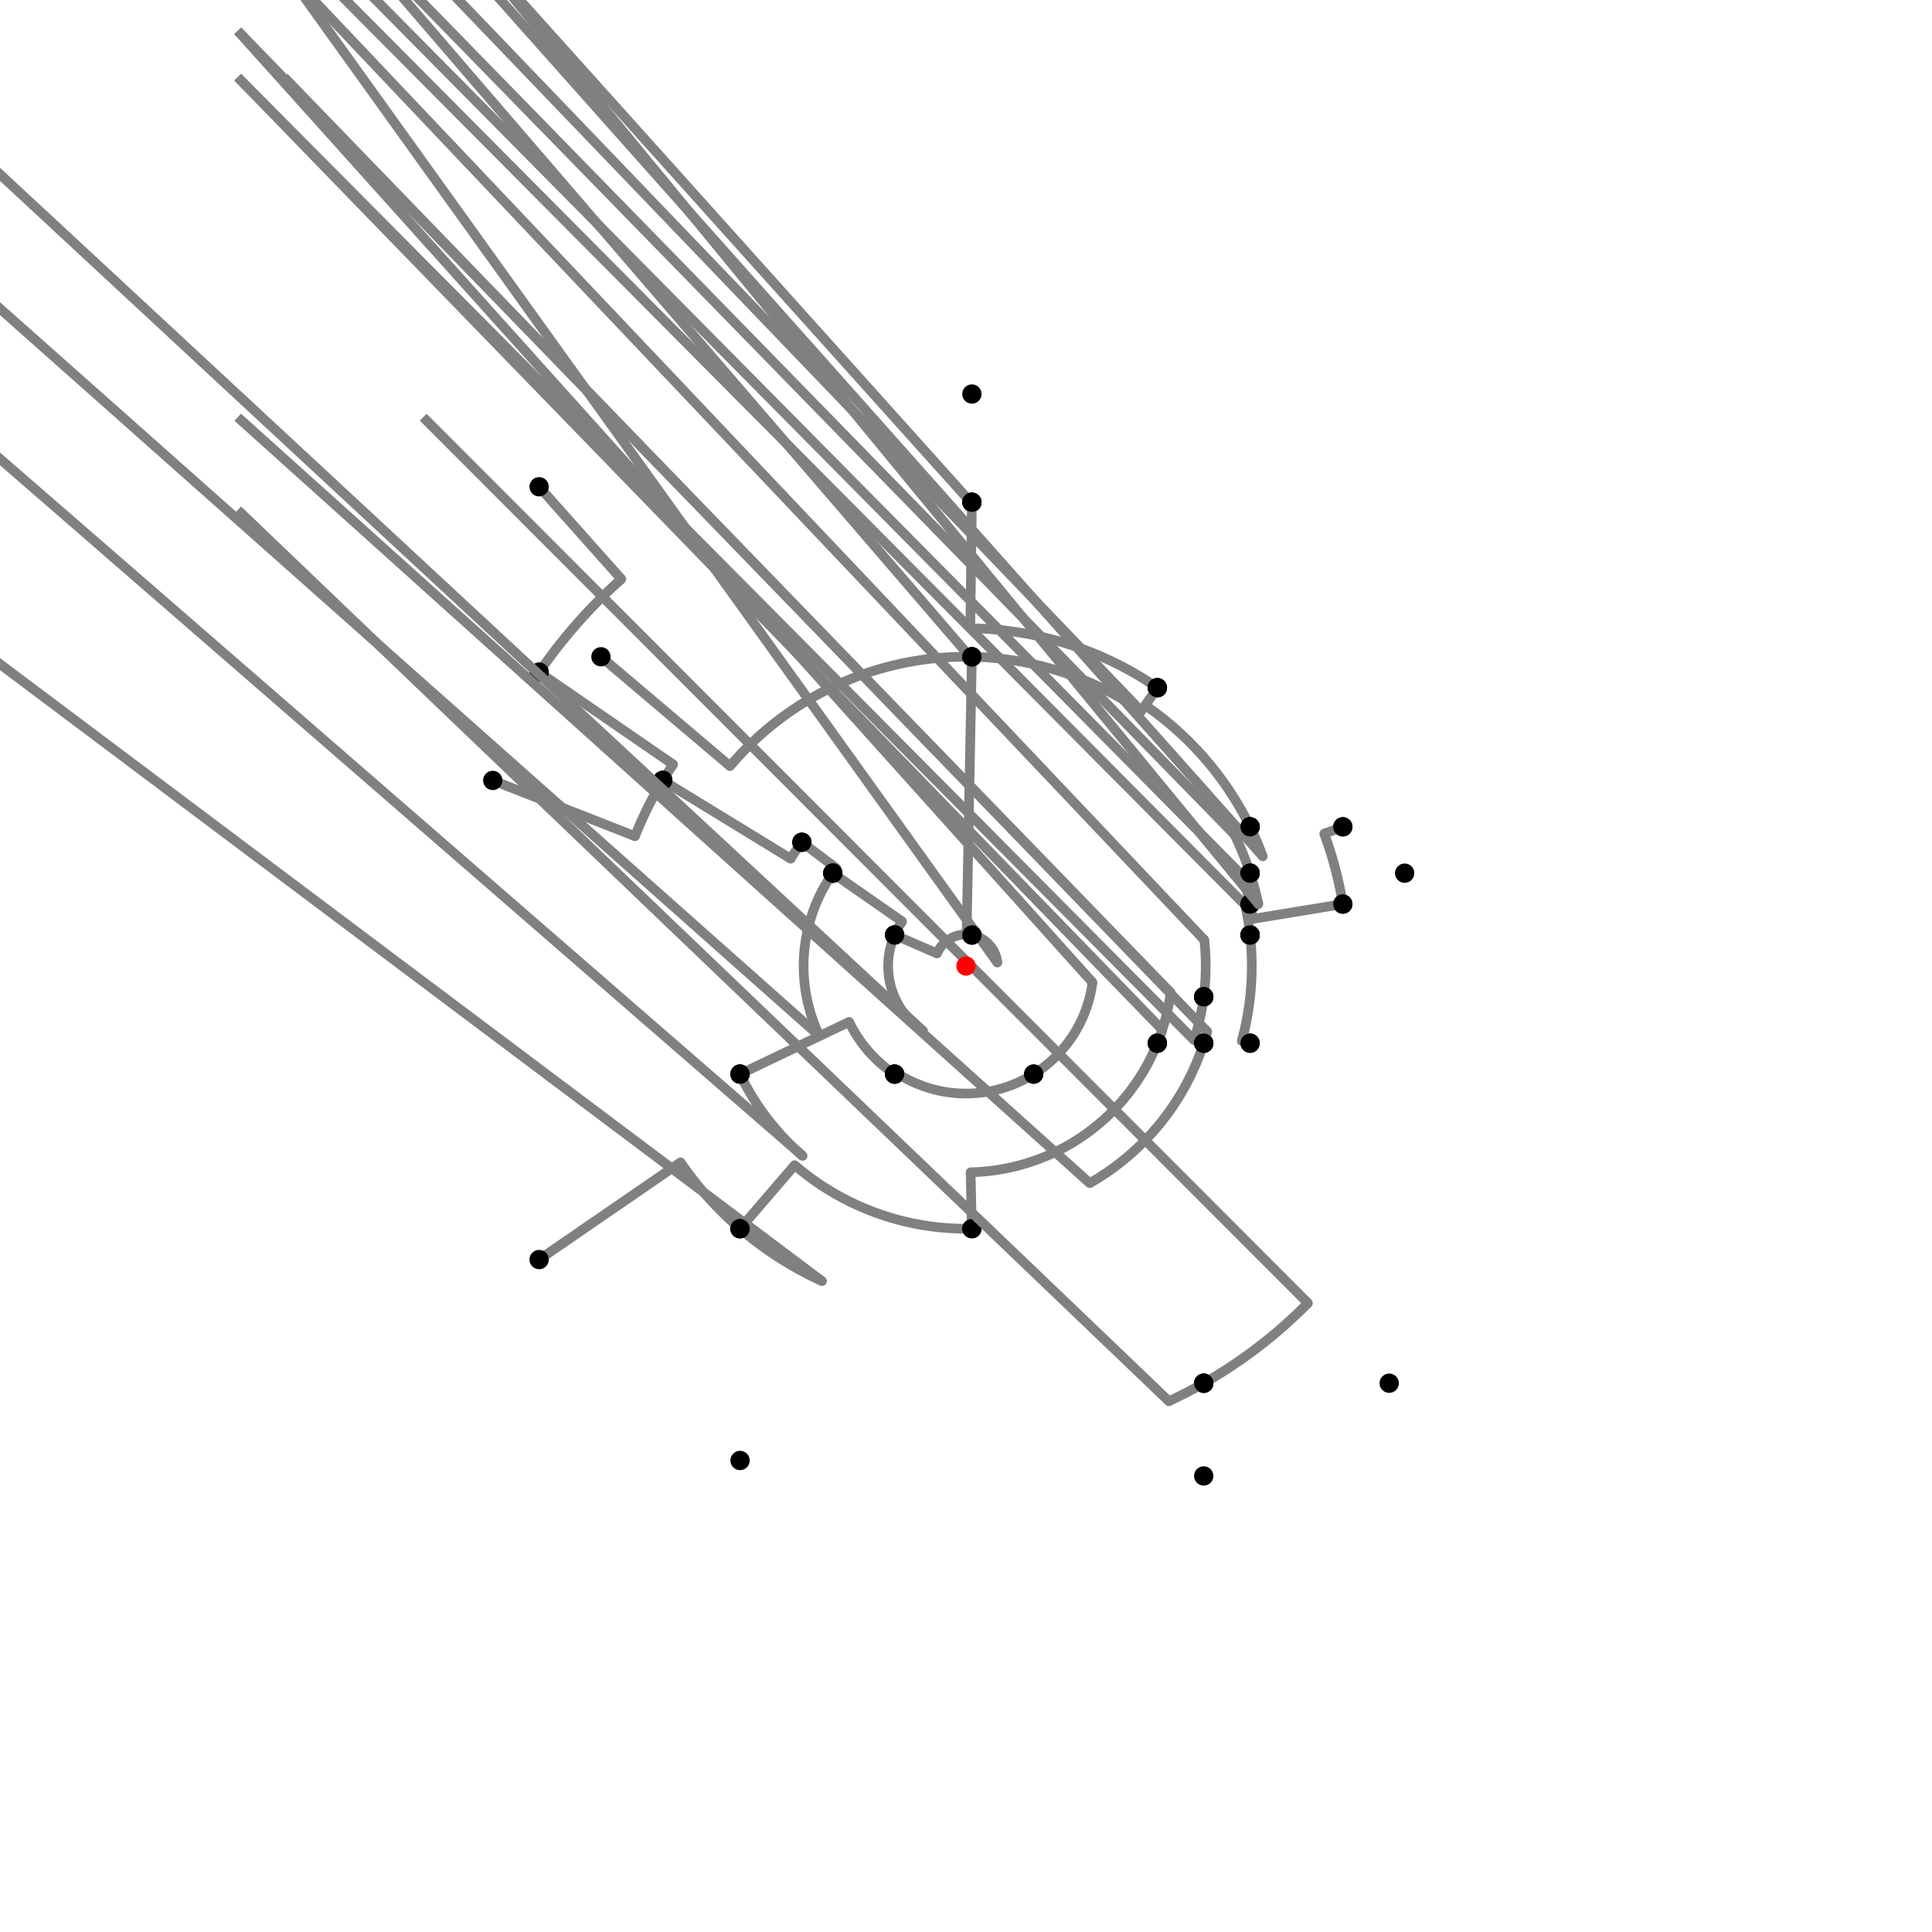 <?xml version="1.0" encoding="UTF-8"?>
<svg xmlns="http://www.w3.org/2000/svg" xmlns:xlink="http://www.w3.org/1999/xlink"
     width="1000" height="1000" viewBox="0 0 1000 1000">
<defs>
</defs>
<rect x="0" y="0" width="1000" height="1000" fill="white" />
<path d="M279.047,251.949 L321.598,299.719" stroke="grey" stroke-width="5" />
<circle cx="321.598" cy="299.719" r="2.5" fill="grey" stroke="none" />
<path d="M321.598,299.719 A268.216,268.216,0,0,0,279.047,347.949" stroke="grey" stroke-width="5" fill="none" />
<circle cx="279.047" cy="251.949" r="5" fill="black" stroke="none" />
<circle cx="279.047" cy="347.949" r="5" fill="black" stroke="none" />
<path d="M279.047,347.949 L348.414,395.685" stroke="grey" stroke-width="5" />
<circle cx="348.414" cy="395.685" r="2.5" fill="grey" stroke="none" />
<path d="M348.414,395.685 A184.011,184.011,0,0,0,343.047,403.949" stroke="grey" stroke-width="5" fill="none" />
<circle cx="279.047" cy="347.949" r="5" fill="black" stroke="none" />
<circle cx="343.047" cy="403.949" r="5" fill="black" stroke="none" />
<path d="M255.047,403.949 L328.689,432.825" stroke="grey" stroke-width="5" />
<circle cx="328.689" cy="432.825" r="2.5" fill="grey" stroke="none" />
<path d="M328.689,432.825 A184.011,184.011,0,0,1,343.047,403.949" stroke="grey" stroke-width="5" fill="none" />
<circle cx="255.047" cy="403.949" r="5" fill="black" stroke="none" />
<circle cx="343.047" cy="403.949" r="5" fill="black" stroke="none" />
<path d="M343.047,403.949 L409.251,444.464" stroke="grey" stroke-width="5" />
<circle cx="409.251" cy="444.464" r="2.5" fill="grey" stroke="none" />
<path d="M409.251,444.464 A106.393,106.393,0,0,1,415.047,435.949" stroke="grey" stroke-width="5" fill="none" />
<circle cx="343.047" cy="403.949" r="5" fill="black" stroke="none" />
<circle cx="415.047" cy="435.949" r="5" fill="black" stroke="none" />
<path d="M415.047,435.949 L432.892,449.404" stroke="grey" stroke-width="5" />
<circle cx="432.892" cy="449.404" r="2.5" fill="grey" stroke="none" />
<path d="M432.892,449.404 A84.044,84.044,0,0,0,431.047,451.949" stroke="grey" stroke-width="5" fill="none" />
<circle cx="415.047" cy="435.949" r="5" fill="black" stroke="none" />
<circle cx="431.047" cy="451.949" r="5" fill="black" stroke="none" />
<path d="M431.047,451.949 L466.946,476.966" stroke="grey" stroke-width="5" />
<circle cx="466.946" cy="476.966" r="2.5" fill="grey" stroke="none" />
<path d="M466.946,476.966 A40.288,40.288,0,0,0,463.047,483.949" stroke="grey" stroke-width="5" fill="none" />
<circle cx="431.047" cy="451.949" r="5" fill="black" stroke="none" />
<circle cx="463.047" cy="483.949" r="5" fill="black" stroke="none" />
<path d="M431.047,451.949 A84.044,84.044,0,0,0,424.185,536.269" stroke="grey" stroke-width="5" fill="none" />
<path d="M424.185,536.269 L-116.953,55.949" stroke="grey" stroke-width="5" />
<circle cx="424.185" cy="536.269" r="2.5" fill="grey" stroke="none" />
<circle cx="431.047" cy="451.949" r="5" fill="black" stroke="none" />
<circle cx="383.047" cy="555.949" r="5" fill="black" stroke="none" />
<path d="M383.047,555.949 A129.647,129.647,0,0,0,415.45,598.283" stroke="grey" stroke-width="5" fill="none" />
<path d="M415.45,598.283 L-116.953,135.949" stroke="grey" stroke-width="5" />
<circle cx="415.45" cy="598.283" r="2.5" fill="grey" stroke="none" />
<circle cx="383.047" cy="555.949" r="5" fill="black" stroke="none" />
<circle cx="383.047" cy="635.949" r="5" fill="black" stroke="none" />
<path d="M279.047,651.949 L352.236,601.617" stroke="grey" stroke-width="5" />
<circle cx="352.236" cy="601.617" r="2.5" fill="grey" stroke="none" />
<path d="M352.236,601.617 A179.333,179.333,0,0,0,383.047,635.949" stroke="grey" stroke-width="5" fill="none" />
<circle cx="279.047" cy="651.949" r="5" fill="black" stroke="none" />
<circle cx="383.047" cy="635.949" r="5" fill="black" stroke="none" />
<path d="M383.047,635.949 A179.333,179.333,0,0,0,425.468,663.111" stroke="grey" stroke-width="5" fill="none" />
<path d="M425.468,663.111 L-116.953,255.949" stroke="grey" stroke-width="5" />
<circle cx="425.468" cy="663.111" r="2.5" fill="grey" stroke="none" />
<circle cx="383.047" cy="635.949" r="5" fill="black" stroke="none" />
<circle cx="383.047" cy="755.949" r="5" fill="black" stroke="none" />
<path d="M383.047,555.949 L439.514,528.936" stroke="grey" stroke-width="5" />
<circle cx="439.514" cy="528.936" r="2.5" fill="grey" stroke="none" />
<path d="M439.514,528.936 A67.051,67.051,0,0,0,463.047,555.949" stroke="grey" stroke-width="5" fill="none" />
<circle cx="383.047" cy="555.949" r="5" fill="black" stroke="none" />
<circle cx="463.047" cy="555.949" r="5" fill="black" stroke="none" />
<path d="M463.047,483.949 A40.288,40.288,0,0,0,477.796,533.618" stroke="grey" stroke-width="5" fill="none" />
<path d="M477.796,533.618 L-36.953,55.949" stroke="grey" stroke-width="5" />
<circle cx="477.796" cy="533.618" r="2.5" fill="grey" stroke="none" />
<circle cx="463.047" cy="483.949" r="5" fill="black" stroke="none" />
<circle cx="463.047" cy="555.949" r="5" fill="black" stroke="none" />
<path d="M463.047,555.949 L463.615,555.089" stroke="grey" stroke-width="5" />
<circle cx="463.615" cy="555.089" r="2.5" fill="grey" stroke="none" />
<path d="M463.615,555.089 A66.02,66.02,0,0,0,535.047,555.949" stroke="grey" stroke-width="5" fill="none" />
<circle cx="463.047" cy="555.949" r="5" fill="black" stroke="none" />
<circle cx="535.047" cy="555.949" r="5" fill="black" stroke="none" />
<path d="M463.047,483.949 L485.015,493.491" stroke="grey" stroke-width="5" />
<circle cx="485.015" cy="493.491" r="2.5" fill="grey" stroke="none" />
<path d="M485.015,493.491 A16.338,16.338,0,0,1,503.047,483.949" stroke="grey" stroke-width="5" fill="none" />
<circle cx="463.047" cy="483.949" r="5" fill="black" stroke="none" />
<circle cx="503.047" cy="483.949" r="5" fill="black" stroke="none" />
<path d="M535.047,555.949 A66.02,66.02,0,0,0,565.472,508.486" stroke="grey" stroke-width="5" fill="none" />
<path d="M565.472,508.486 L123.047,15.949" stroke="grey" stroke-width="5" />
<circle cx="565.472" cy="508.486" r="2.5" fill="grey" stroke="none" />
<circle cx="535.047" cy="555.949" r="5" fill="black" stroke="none" />
<circle cx="623.047" cy="515.949" r="5" fill="black" stroke="none" />
<path d="M503.047,483.949 A16.338,16.338,0,0,1,516.241,498.227" stroke="grey" stroke-width="5" fill="none" />
<path d="M516.241,498.227 L147.047,-16.051" stroke="grey" stroke-width="5" />
<circle cx="516.241" cy="498.227" r="2.5" fill="grey" stroke="none" />
<circle cx="503.047" cy="483.949" r="5" fill="black" stroke="none" />
<circle cx="647.047" cy="483.949" r="5" fill="black" stroke="none" />
<path d="M623.047,515.949 A124.076,124.076,0,0,0,623.344,486.536" stroke="grey" stroke-width="5" fill="none" />
<path d="M623.344,486.536 L147.047,-16.051" stroke="grey" stroke-width="5" />
<circle cx="623.344" cy="486.536" r="2.5" fill="grey" stroke="none" />
<circle cx="623.047" cy="515.949" r="5" fill="black" stroke="none" />
<circle cx="647.047" cy="483.949" r="5" fill="black" stroke="none" />
<path d="M383.047,635.949 L411.318,603.087" stroke="grey" stroke-width="5" />
<circle cx="411.318" cy="603.087" r="2.5" fill="grey" stroke="none" />
<path d="M411.318,603.087 A135.983,135.983,0,0,0,503.047,635.949" stroke="grey" stroke-width="5" fill="none" />
<circle cx="383.047" cy="635.949" r="5" fill="black" stroke="none" />
<circle cx="503.047" cy="635.949" r="5" fill="black" stroke="none" />
<path d="M503.047,635.949 L502.393,606.773" stroke="grey" stroke-width="5" />
<circle cx="502.393" cy="606.773" r="2.5" fill="grey" stroke="none" />
<path d="M502.393,606.773 A106.8,106.8,0,0,0,599.047,539.949" stroke="grey" stroke-width="5" fill="none" />
<circle cx="503.047" cy="635.949" r="5" fill="black" stroke="none" />
<circle cx="599.047" cy="539.949" r="5" fill="black" stroke="none" />
<path d="M599.047,539.949 A106.8,106.8,0,0,0,605.914,513.728" stroke="grey" stroke-width="5" fill="none" />
<path d="M605.914,513.728 L123.047,15.949" stroke="grey" stroke-width="5" />
<circle cx="605.914" cy="513.728" r="2.5" fill="grey" stroke="none" />
<circle cx="599.047" cy="539.949" r="5" fill="black" stroke="none" />
<circle cx="623.047" cy="515.949" r="5" fill="black" stroke="none" />
<path d="M623.047,515.949 A124.076,124.076,0,0,1,618.012,538.315" stroke="grey" stroke-width="5" fill="none" />
<path d="M618.012,538.315 L123.047,39.949" stroke="grey" stroke-width="5" />
<circle cx="618.012" cy="538.315" r="2.5" fill="grey" stroke="none" />
<circle cx="623.047" cy="515.949" r="5" fill="black" stroke="none" />
<circle cx="623.047" cy="539.949" r="5" fill="black" stroke="none" />
<path d="M623.047,539.949 A129.37,129.37,0,0,1,564.047,612.403" stroke="grey" stroke-width="5" fill="none" />
<path d="M564.047,612.403 L123.047,215.949" stroke="grey" stroke-width="5" />
<circle cx="564.047" cy="612.403" r="2.5" fill="grey" stroke="none" />
<circle cx="623.047" cy="539.949" r="5" fill="black" stroke="none" />
<circle cx="623.047" cy="715.949" r="5" fill="black" stroke="none" />
<path d="M623.047,715.949 A248.545,248.545,0,0,0,676.995,674.492" stroke="grey" stroke-width="5" fill="none" />
<path d="M676.995,674.492 L219.047,215.949" stroke="grey" stroke-width="5" />
<circle cx="676.995" cy="674.492" r="2.5" fill="grey" stroke="none" />
<circle cx="623.047" cy="715.949" r="5" fill="black" stroke="none" />
<circle cx="719.047" cy="715.949" r="5" fill="black" stroke="none" />
<path d="M623.047,715.949 A248.545,248.545,0,0,1,605.015,725.269" stroke="grey" stroke-width="5" fill="none" />
<path d="M605.015,725.269 L123.047,263.949" stroke="grey" stroke-width="5" />
<circle cx="605.015" cy="725.269" r="2.5" fill="grey" stroke="none" />
<circle cx="623.047" cy="715.949" r="5" fill="black" stroke="none" />
<circle cx="623.047" cy="763.949" r="5" fill="black" stroke="none" />
<path d="M311.047,339.949 L377.851,396.535" stroke="grey" stroke-width="5" />
<circle cx="377.851" cy="396.535" r="2.5" fill="grey" stroke="none" />
<path d="M377.851,396.535 A160.08,160.08,0,0,1,503.047,339.949" stroke="grey" stroke-width="5" fill="none" />
<circle cx="311.047" cy="339.949" r="5" fill="black" stroke="none" />
<circle cx="503.047" cy="339.949" r="5" fill="black" stroke="none" />
<path d="M503.047,339.949 L500.311,483.665" stroke="grey" stroke-width="5" />
<circle cx="500.311" cy="483.665" r="2.5" fill="grey" stroke="none" />
<path d="M500.311,483.665 A16.338,16.338,0,0,1,503.047,483.949" stroke="grey" stroke-width="5" fill="none" />
<circle cx="503.047" cy="339.949" r="5" fill="black" stroke="none" />
<circle cx="503.047" cy="483.949" r="5" fill="black" stroke="none" />
<path d="M503.047,339.949 A160.08,160.08,0,0,0,502.032,339.933" stroke="grey" stroke-width="5" fill="none" />
<path d="M502.032,339.933 L3.047,-240.051" stroke="grey" stroke-width="5" />
<circle cx="502.032" cy="339.933" r="2.5" fill="grey" stroke="none" />
<circle cx="503.047" cy="339.949" r="5" fill="black" stroke="none" />
<circle cx="503.047" cy="259.949" r="5" fill="black" stroke="none" />
<path d="M503.047,259.949 A240.07,240.07,0,0,0,502.471,259.942" stroke="grey" stroke-width="5" fill="none" />
<path d="M502.471,259.942 L3.047,-296.051" stroke="grey" stroke-width="5" />
<circle cx="502.471" cy="259.942" r="2.5" fill="grey" stroke="none" />
<circle cx="503.047" cy="259.949" r="5" fill="black" stroke="none" />
<circle cx="503.047" cy="203.949" r="5" fill="black" stroke="none" />
<path d="M503.047,259.949 L502.219,325.197" stroke="grey" stroke-width="5" />
<circle cx="502.219" cy="325.197" r="2.5" fill="grey" stroke="none" />
<path d="M502.219,325.197 A174.817,174.817,0,0,1,599.047,355.949" stroke="grey" stroke-width="5" fill="none" />
<circle cx="503.047" cy="259.949" r="5" fill="black" stroke="none" />
<circle cx="599.047" cy="355.949" r="5" fill="black" stroke="none" />
<path d="M503.047,339.949 A160.08,160.08,0,0,1,590.697,368.093" stroke="grey" stroke-width="5" fill="none" />
<path d="M590.697,368.093 L99.047,-144.051" stroke="grey" stroke-width="5" />
<circle cx="590.697" cy="368.093" r="2.5" fill="grey" stroke="none" />
<circle cx="503.047" cy="339.949" r="5" fill="black" stroke="none" />
<circle cx="599.047" cy="355.949" r="5" fill="black" stroke="none" />
<path d="M599.047,355.949 L592.777,365.068" stroke="grey" stroke-width="5" />
<circle cx="592.777" cy="365.068" r="2.5" fill="grey" stroke="none" />
<path d="M592.777,365.068 A163.75,163.75,0,0,1,647.047,427.949" stroke="grey" stroke-width="5" fill="none" />
<circle cx="599.047" cy="355.949" r="5" fill="black" stroke="none" />
<circle cx="647.047" cy="427.949" r="5" fill="black" stroke="none" />
<path d="M599.047,539.949 A106.8,106.8,0,0,0,601.58,532.98" stroke="grey" stroke-width="5" fill="none" />
<path d="M601.58,532.98 L123.047,39.949" stroke="grey" stroke-width="5" />
<circle cx="601.58" cy="532.98" r="2.5" fill="grey" stroke="none" />
<circle cx="599.047" cy="539.949" r="5" fill="black" stroke="none" />
<circle cx="623.047" cy="539.949" r="5" fill="black" stroke="none" />
<path d="M623.047,539.949 A129.37,129.37,0,0,0,624.844,533.917" stroke="grey" stroke-width="5" fill="none" />
<path d="M624.844,533.917 L147.047,39.949" stroke="grey" stroke-width="5" />
<circle cx="624.844" cy="533.917" r="2.5" fill="grey" stroke="none" />
<circle cx="623.047" cy="539.949" r="5" fill="black" stroke="none" />
<circle cx="647.047" cy="539.949" r="5" fill="black" stroke="none" />
<path d="M647.047,539.949 L642.746,538.781" stroke="grey" stroke-width="5" />
<circle cx="642.746" cy="538.781" r="2.5" fill="grey" stroke="none" />
<path d="M642.746,538.781 A147.92,147.92,0,0,0,647.047,483.949" stroke="grey" stroke-width="5" fill="none" />
<circle cx="647.047" cy="539.949" r="5" fill="black" stroke="none" />
<circle cx="647.047" cy="483.949" r="5" fill="black" stroke="none" />
<path d="M647.047,483.949 A147.92,147.92,0,0,0,644.527,468.498" stroke="grey" stroke-width="5" fill="none" />
<path d="M644.527,468.498 L147.047,-32.051" stroke="grey" stroke-width="5" />
<circle cx="644.527" cy="468.498" r="2.5" fill="grey" stroke="none" />
<circle cx="647.047" cy="483.949" r="5" fill="black" stroke="none" />
<circle cx="647.047" cy="467.949" r="5" fill="black" stroke="none" />
<path d="M647.047,467.949 A150.499,150.499,0,0,0,643.055,453.253" stroke="grey" stroke-width="5" fill="none" />
<path d="M643.055,453.253 L147.047,-48.051" stroke="grey" stroke-width="5" />
<circle cx="643.055" cy="453.253" r="2.5" fill="grey" stroke="none" />
<circle cx="647.047" cy="467.949" r="5" fill="black" stroke="none" />
<circle cx="647.047" cy="451.949" r="5" fill="black" stroke="none" />
<path d="M647.047,451.949 A154.699,154.699,0,0,0,638.919,431.932" stroke="grey" stroke-width="5" fill="none" />
<path d="M638.919,431.932 L147.047,-72.051" stroke="grey" stroke-width="5" />
<circle cx="638.919" cy="431.932" r="2.5" fill="grey" stroke="none" />
<circle cx="647.047" cy="451.949" r="5" fill="black" stroke="none" />
<circle cx="647.047" cy="427.949" r="5" fill="black" stroke="none" />
<path d="M647.047,427.949 A163.75,163.75,0,0,1,653.605,443.258" stroke="grey" stroke-width="5" fill="none" />
<path d="M653.605,443.258 L195.047,-72.051" stroke="grey" stroke-width="5" />
<circle cx="653.605" cy="443.258" r="2.5" fill="grey" stroke="none" />
<circle cx="647.047" cy="427.949" r="5" fill="black" stroke="none" />
<circle cx="695.047" cy="427.949" r="5" fill="black" stroke="none" />
<path d="M695.047,427.949 L685.416,431.507" stroke="grey" stroke-width="5" />
<circle cx="685.416" cy="431.507" r="2.5" fill="grey" stroke="none" />
<path d="M685.416,431.507 A197.663,197.663,0,0,1,695.047,467.949" stroke="grey" stroke-width="5" fill="none" />
<circle cx="695.047" cy="427.949" r="5" fill="black" stroke="none" />
<circle cx="695.047" cy="467.949" r="5" fill="black" stroke="none" />
<path d="M695.047,467.949 L648.508,475.597" stroke="grey" stroke-width="5" />
<circle cx="648.508" cy="475.597" r="2.5" fill="grey" stroke="none" />
<path d="M648.508,475.597 A150.499,150.499,0,0,0,647.047,467.949" stroke="grey" stroke-width="5" fill="none" />
<circle cx="695.047" cy="467.949" r="5" fill="black" stroke="none" />
<circle cx="647.047" cy="467.949" r="5" fill="black" stroke="none" />
<path d="M647.047,451.949 A154.699,154.699,0,0,1,651.347,467.97" stroke="grey" stroke-width="5" fill="none" />
<path d="M651.347,467.97 L227.047,-48.051" stroke="grey" stroke-width="5" />
<circle cx="651.347" cy="467.97" r="2.5" fill="grey" stroke="none" />
<circle cx="647.047" cy="451.949" r="5" fill="black" stroke="none" />
<circle cx="727.047" cy="451.949" r="5" fill="black" stroke="none" />
<circle cx="500" cy="500" r="5" fill="red" stroke="none" />
</svg>